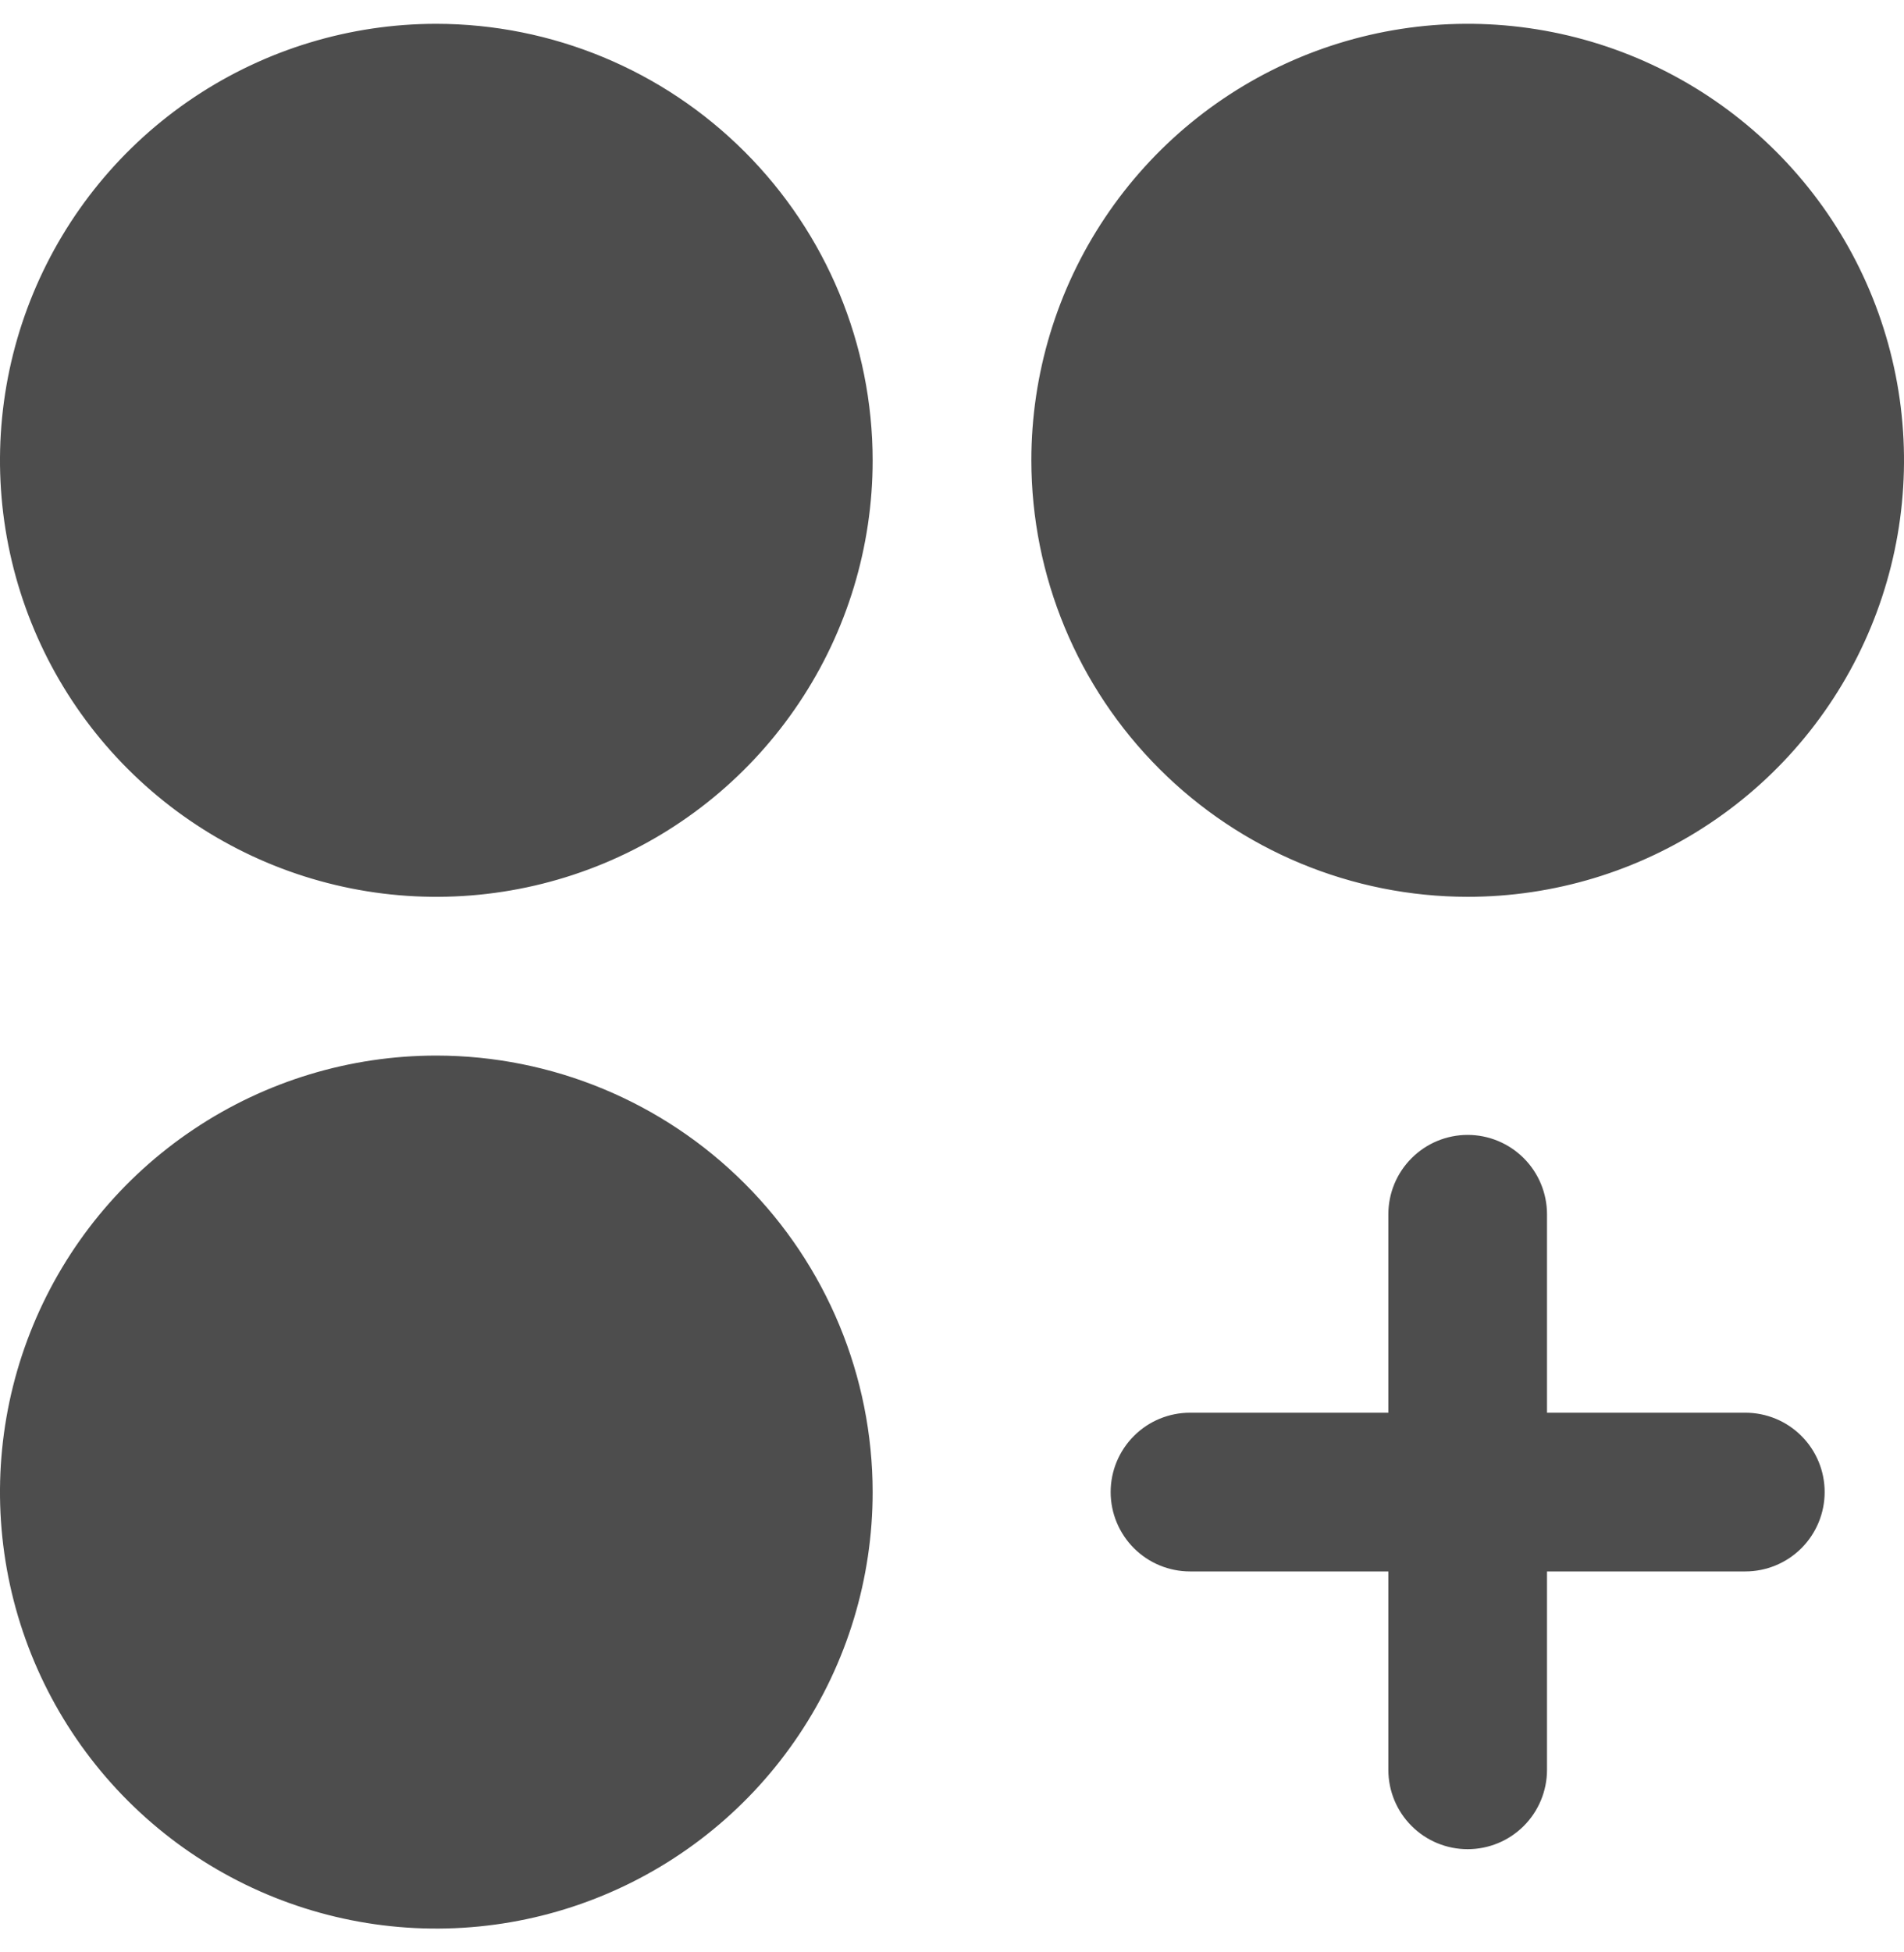 <svg width="40" height="41" viewBox="0 0 40 41" fill="none" xmlns="http://www.w3.org/2000/svg">
<path d="M18.333 9.667C18.333 11.48 17.796 13.252 16.788 14.759C15.781 16.267 14.35 17.442 12.675 18.136C11 18.829 9.156 19.011 7.378 18.657C5.6 18.303 3.967 17.43 2.685 16.148C1.403 14.867 0.53 13.233 0.176 11.455C-0.178 9.677 0.004 7.834 0.698 6.159C1.392 4.484 2.566 3.052 4.074 2.045C5.581 1.038 7.354 0.5 9.167 0.5C11.597 0.503 13.927 1.469 15.645 3.188C17.364 4.906 18.331 7.236 18.333 9.667ZM30.833 18.833C32.646 18.833 34.419 18.296 35.926 17.288C37.434 16.281 38.608 14.85 39.302 13.175C39.996 11.5 40.178 9.656 39.824 7.878C39.47 6.1 38.597 4.467 37.315 3.185C36.033 1.903 34.4 1.03 32.622 0.676C30.843 0.322 29 0.504 27.325 1.198C25.65 1.892 24.219 3.066 23.212 4.574C22.204 6.081 21.667 7.854 21.667 9.667C21.669 12.097 22.636 14.427 24.355 16.145C26.073 17.864 28.403 18.831 30.833 18.833ZM9.167 22.167C7.354 22.167 5.581 22.704 4.074 23.712C2.566 24.719 1.392 26.15 0.698 27.825C0.004 29.5 -0.178 31.343 0.176 33.122C0.53 34.9 1.403 36.533 2.685 37.815C3.967 39.097 5.6 39.97 7.378 40.324C9.156 40.678 11 40.496 12.675 39.802C14.35 39.108 15.781 37.934 16.788 36.426C17.796 34.919 18.333 33.146 18.333 31.333C18.331 28.903 17.364 26.573 15.645 24.855C13.927 23.136 11.597 22.169 9.167 22.167ZM36.667 29.667H32.5V25.5C32.5 25.058 32.324 24.634 32.012 24.322C31.699 24.009 31.275 23.833 30.833 23.833C30.391 23.833 29.967 24.009 29.655 24.322C29.342 24.634 29.167 25.058 29.167 25.5V29.667H25C24.558 29.667 24.134 29.842 23.822 30.155C23.509 30.467 23.333 30.891 23.333 31.333C23.333 31.775 23.509 32.199 23.822 32.512C24.134 32.824 24.558 33 25 33H29.167V37.167C29.167 37.609 29.342 38.033 29.655 38.345C29.967 38.658 30.391 38.833 30.833 38.833C31.275 38.833 31.699 38.658 32.012 38.345C32.324 38.033 32.5 37.609 32.5 37.167V33H36.667C37.109 33 37.533 32.824 37.845 32.512C38.158 32.199 38.333 31.775 38.333 31.333C38.333 30.891 38.158 30.467 37.845 30.155C37.533 29.842 37.109 29.667 36.667 29.667Z" fill="#4D4D4D"/>
</svg>
